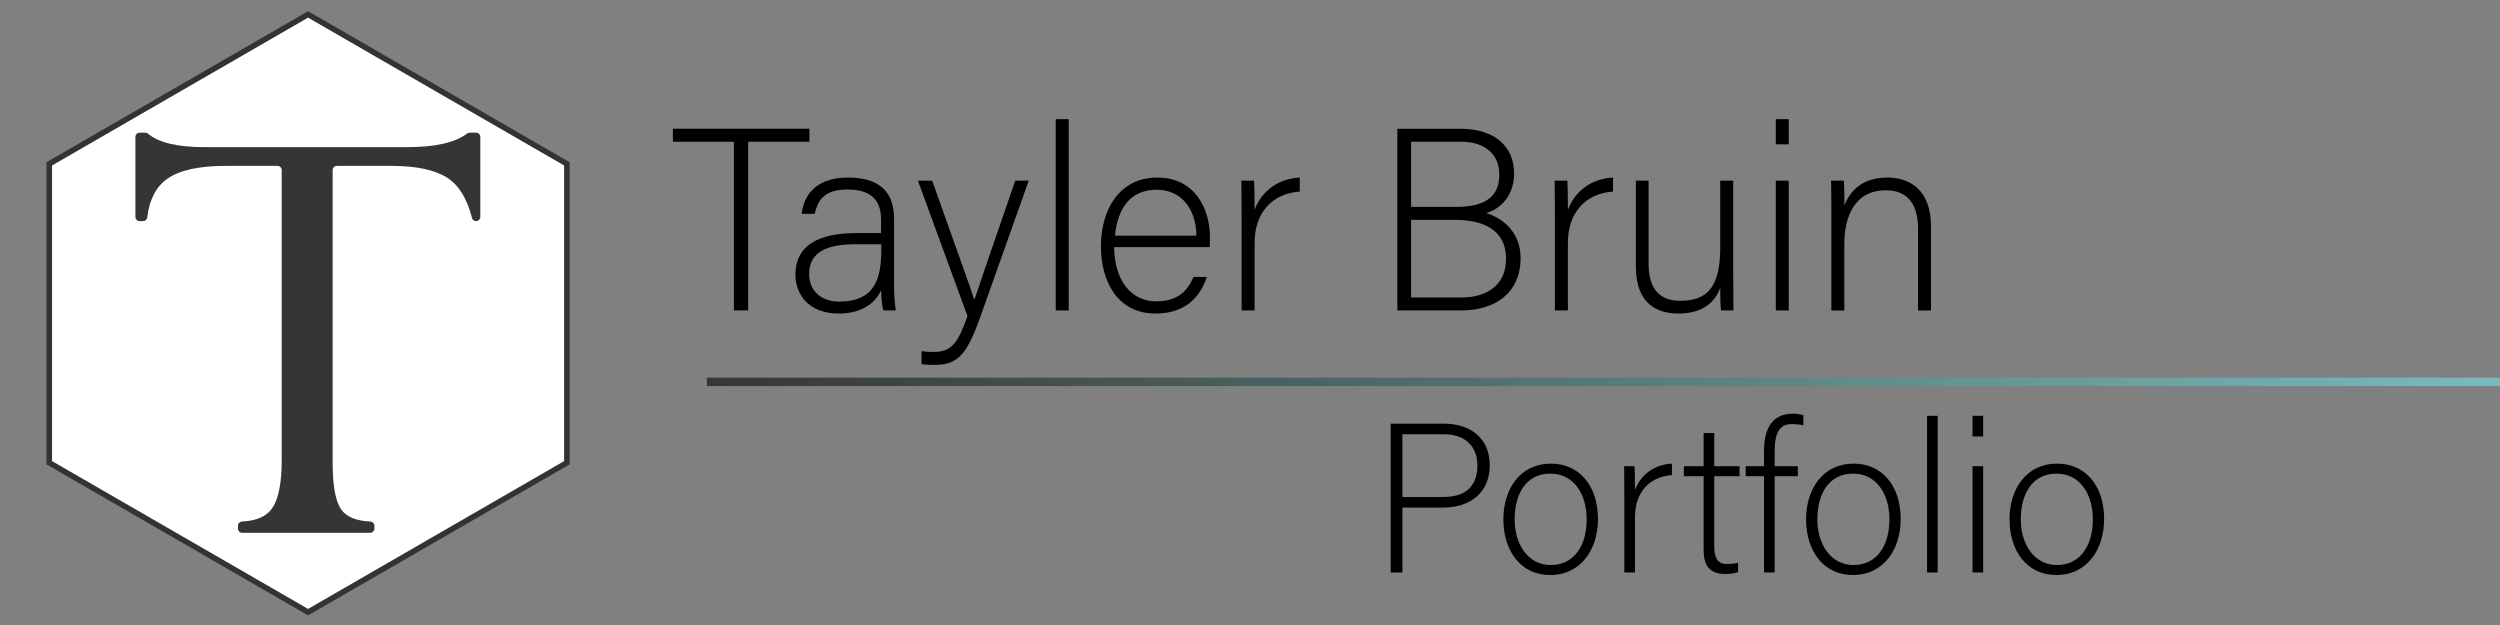 <?xml version="1.0" encoding="UTF-8"?>
<svg id="Layer_1" data-name="Layer 1" xmlns="http://www.w3.org/2000/svg" xmlns:xlink="http://www.w3.org/1999/xlink" viewBox="0 0 223.435 55.859">
  <rect x="0" y="0" width="223.435" height="55.859" fill="#808080" stroke="none"/>
  <defs>
    <style>
      .cls-1 {
        fill: #fff;
      }

      .cls-2 {
        fill: none;
        opacity: .58;
        stroke: url(#linear-gradient);
        stroke-miterlimit: 10;
        stroke-width: .75px;
      }

      .cls-3 {
        fill: #333;
      }

      .cls-4 {
        opacity: .79;
      }
    </style>
    <linearGradient id="linear-gradient" x1="239.929" y1="34.128" x2="63.176" y2="34.128" gradientUnits="userSpaceOnUse">
      <stop offset="0" stop-color="#7dffff"/>
      <stop offset="1" stop-color="#000"/>
    </linearGradient>
  </defs>
  <g>
    <path d="M65.59,12.668h-5.451v-1.16h12.2v1.16h-5.474v15.076h-1.275V12.668Z"/>
    <path d="M79.902,25.541c0,1.021,.093,1.832,.163,2.203h-1.113c-.093-.278-.163-.789-.208-1.786-.395,.858-1.415,2.064-3.804,2.064-2.69,0-3.851-1.739-3.851-3.479,0-2.551,1.972-3.711,5.451-3.711h2.204v-1.183c0-1.159-.348-2.713-2.992-2.713-2.343,0-2.69,1.229-2.945,2.18h-1.16c.14-1.275,.928-3.247,4.129-3.247,2.644,0,4.128,1.113,4.128,3.665v6.007Zm-1.136-3.711h-2.273c-2.574,0-4.175,.672-4.175,2.667,0,1.461,1.044,2.458,2.667,2.458,3.317,0,3.781-2.203,3.781-4.708v-.417Z"/>
    <path d="M83.314,16.147c2.342,6.633,3.363,9.37,3.757,10.622h.023c.464-1.414,1.392-4.104,3.642-10.622h1.206l-4.36,12.27c-1.229,3.433-2.064,4.198-4.152,4.198-.417,0-.696-.023-1.067-.07v-1.159c.348,.046,.673,.069,1.044,.069,1.67,0,2.203-.812,3.062-3.201l-4.43-12.106h1.276Z"/>
    <path d="M94.356,27.744V10.65h1.16V27.744h-1.16Z"/>
    <path d="M99.576,22.085c.023,2.992,1.53,4.848,3.757,4.848,2.181,0,2.923-1.229,3.34-2.181h1.183c-.486,1.531-1.716,3.271-4.568,3.271-3.525,0-4.894-3.038-4.894-5.984,0-3.317,1.647-6.169,5.033-6.169,3.572,0,4.709,3.085,4.709,5.265,0,.325,0,.649-.023,.951h-8.535Zm7.352-1.021c-.022-2.296-1.275-4.105-3.548-4.105-2.389,0-3.479,1.67-3.734,4.105h7.282Z"/>
    <path d="M110.967,19.302c0-1.948-.023-2.783-.023-3.154h1.137c.022,.371,.046,1.113,.046,2.598,.673-1.739,2.157-2.783,4.036-2.876v1.252c-2.412,.163-4.036,1.833-4.036,4.592v6.03h-1.159v-8.442Z"/>
    <path d="M124.885,11.509h5.66c3.107,0,4.777,1.646,4.777,3.989,0,1.925-1.16,3.178-2.505,3.549,1.159,.324,3.085,1.461,3.085,4.012,0,3.248-2.436,4.685-5.266,4.685h-5.752V11.509Zm5.242,6.981c2.807,0,3.873-1.044,3.873-2.923,0-1.6-1.113-2.899-3.386-2.899h-4.5v5.822h4.013Zm-4.013,8.094h4.569c2.134,0,3.92-1.066,3.92-3.455,0-2.064-1.322-3.479-4.593-3.479h-3.896v6.935Z"/>
    <path d="M138.967,19.302c0-1.948-.022-2.783-.022-3.154h1.136c.023,.371,.047,1.113,.047,2.598,.673-1.739,2.157-2.783,4.035-2.876v1.252c-2.412,.163-4.035,1.833-4.035,4.592v6.03h-1.16v-8.442Z"/>
    <path d="M154.903,24.358c0,1.136,.023,2.946,.023,3.386h-1.113c-.047-.302-.069-1.066-.069-2.018-.487,1.368-1.67,2.296-3.734,2.296-1.67,0-3.804-.649-3.804-4.198v-7.677h1.136v7.398c0,1.693,.534,3.34,2.83,3.34,2.598,0,3.572-1.461,3.572-4.777v-5.961h1.159v8.21Z"/>
    <path d="M158.709,10.65h1.16v2.25h-1.16v-2.25Zm0,5.497h1.16v11.597h-1.16v-11.597Z"/>
    <path d="M163.674,19.07c0-1.021,0-1.995-.023-2.922h1.137c.046,.371,.069,1.879,.046,2.203,.511-1.183,1.461-2.481,3.851-2.481,2.063,0,3.896,1.16,3.896,4.36v7.515h-1.16v-7.329c0-2.064-.858-3.409-2.876-3.409-2.76,0-3.711,2.296-3.711,4.824v5.914h-1.159v-8.674Z"/>
  </g>
  <line class="cls-2" x1="63.176" y1="34.128" x2="239.929" y2="34.128"/>
  <g>
    <path d="M124.292,37.865h4.75c2.432,0,4.104,1.349,4.104,3.704,0,2.394-1.653,3.8-4.236,3.8h-3.572v5.794h-1.045v-13.298Zm1.045,6.554h3.667c2.146,0,3.039-1.14,3.039-2.812,0-1.786-1.178-2.793-2.963-2.793h-3.743v5.604Z"/>
    <path d="M142.816,46.395c0,2.641-1.463,4.996-4.294,4.996-2.564,0-4.16-2.108-4.16-4.977,0-2.717,1.501-4.978,4.256-4.978,2.526,0,4.198,1.976,4.198,4.958Zm-7.447,.02c0,2.261,1.216,4.084,3.229,4.084,2.052,0,3.211-1.69,3.211-4.084,0-2.242-1.141-4.085-3.249-4.085-2.165,0-3.191,1.805-3.191,4.085Z"/>
    <path d="M145.173,44.248c0-1.596-.019-2.279-.019-2.584h.931c.019,.305,.038,.912,.038,2.128,.551-1.425,1.767-2.279,3.306-2.355v1.025c-1.976,.134-3.306,1.501-3.306,3.762v4.939h-.95v-6.915Z"/>
    <path d="M150.493,41.664h1.767v-2.963h.95v2.963h2.261v.894h-2.261v6.174c0,1.063,.228,1.672,1.14,1.672,.285,0,.684-.02,.988-.114v.836c-.323,.133-.779,.171-1.178,.171-1.216,0-1.9-.607-1.9-2.128v-6.61h-1.767v-.894Z"/>
    <path d="M157.656,51.163v-8.605h-1.634v-.894h1.634v-1.349c0-1.596,.456-3.343,2.584-3.343,.284,0,.702,.057,.931,.133v.911c-.285-.075-.741-.113-1.026-.113-1.12,0-1.538,.798-1.538,2.45v1.311h2.07v.894h-2.07v8.605h-.95Z"/>
    <path d="M169.872,46.395c0,2.641-1.463,4.996-4.294,4.996-2.564,0-4.16-2.108-4.16-4.977,0-2.717,1.501-4.978,4.256-4.978,2.526,0,4.198,1.976,4.198,4.958Zm-7.447,.02c0,2.261,1.216,4.084,3.229,4.084,2.052,0,3.211-1.69,3.211-4.084,0-2.242-1.141-4.085-3.249-4.085-2.165,0-3.191,1.805-3.191,4.085Z"/>
    <path d="M172.229,51.163v-14.001h.95v14.001h-.95Z"/>
    <path d="M176.294,37.162h.95v1.843h-.95v-1.843Zm0,4.502h.95v9.499h-.95v-9.499Z"/>
    <path d="M188.054,46.395c0,2.641-1.463,4.996-4.294,4.996-2.564,0-4.16-2.108-4.16-4.977,0-2.717,1.501-4.978,4.256-4.978,2.526,0,4.198,1.976,4.198,4.958Zm-7.447,.02c0,2.261,1.216,4.084,3.229,4.084,2.052,0,3.211-1.69,3.211-4.084,0-2.242-1.141-4.085-3.249-4.085-2.165,0-3.191,1.805-3.191,4.085Z"/>
  </g>
  <g>
    <polygon class="cls-1" points="4.401 41.355 4.401 14.645 27.534 1.289 50.667 14.645 50.667 41.355 27.534 54.711 4.401 41.355"/>
    <path class="cls-3" d="M27.534,1.577l22.883,13.211v26.423s-22.883,13.211-22.883,13.211L4.651,41.211V14.789S27.534,1.577,27.534,1.577m0-.577L4.151,14.5v27s23.383,13.5,23.383,13.5l23.383-13.5V14.5S27.534,1,27.534,1h0Z"/>
  </g>
  <g class="cls-4">
    <path d="M34.96,14.825h-4.852c-.209,0-.378,.169-.378,.378v26.122c0,2.079,.254,3.481,.764,4.206,.467,.665,1.337,1.025,2.611,1.081,.201,.009,.357,.177,.357,.378v.251c0,.209-.169,.378-.378,.378h-11.438c-.209,0-.378-.169-.378-.378v-.251c0-.204,.161-.368,.365-.378,1.318-.063,2.227-.477,2.727-1.241,.545-.833,.817-2.24,.817-4.221V15.203c0-.209-.169-.378-.378-.378h-4.617c-2.39,0-4.129,.382-5.216,1.146-1.017,.715-1.618,1.866-1.804,3.455-.022,.191-.183,.336-.375,.336h-.307c-.209,0-.378-.169-.378-.378v-7.148c0-.209,.169-.378,.378-.378h.514c.088,0,.171,.034,.238,.091,.943,.802,2.633,1.202,5.07,1.202h18.072c2.521,0,4.309-.403,5.363-1.211,.068-.052,.15-.082,.235-.082h.577c.209,0,.378,.169,.378,.378v7.148c0,.209-.169,.378-.378,.378h0c-.172,0-.324-.117-.366-.284-.442-1.746-1.188-2.949-2.239-3.61-1.107-.695-2.767-1.043-4.981-1.043Z"/>
  </g>
</svg>
